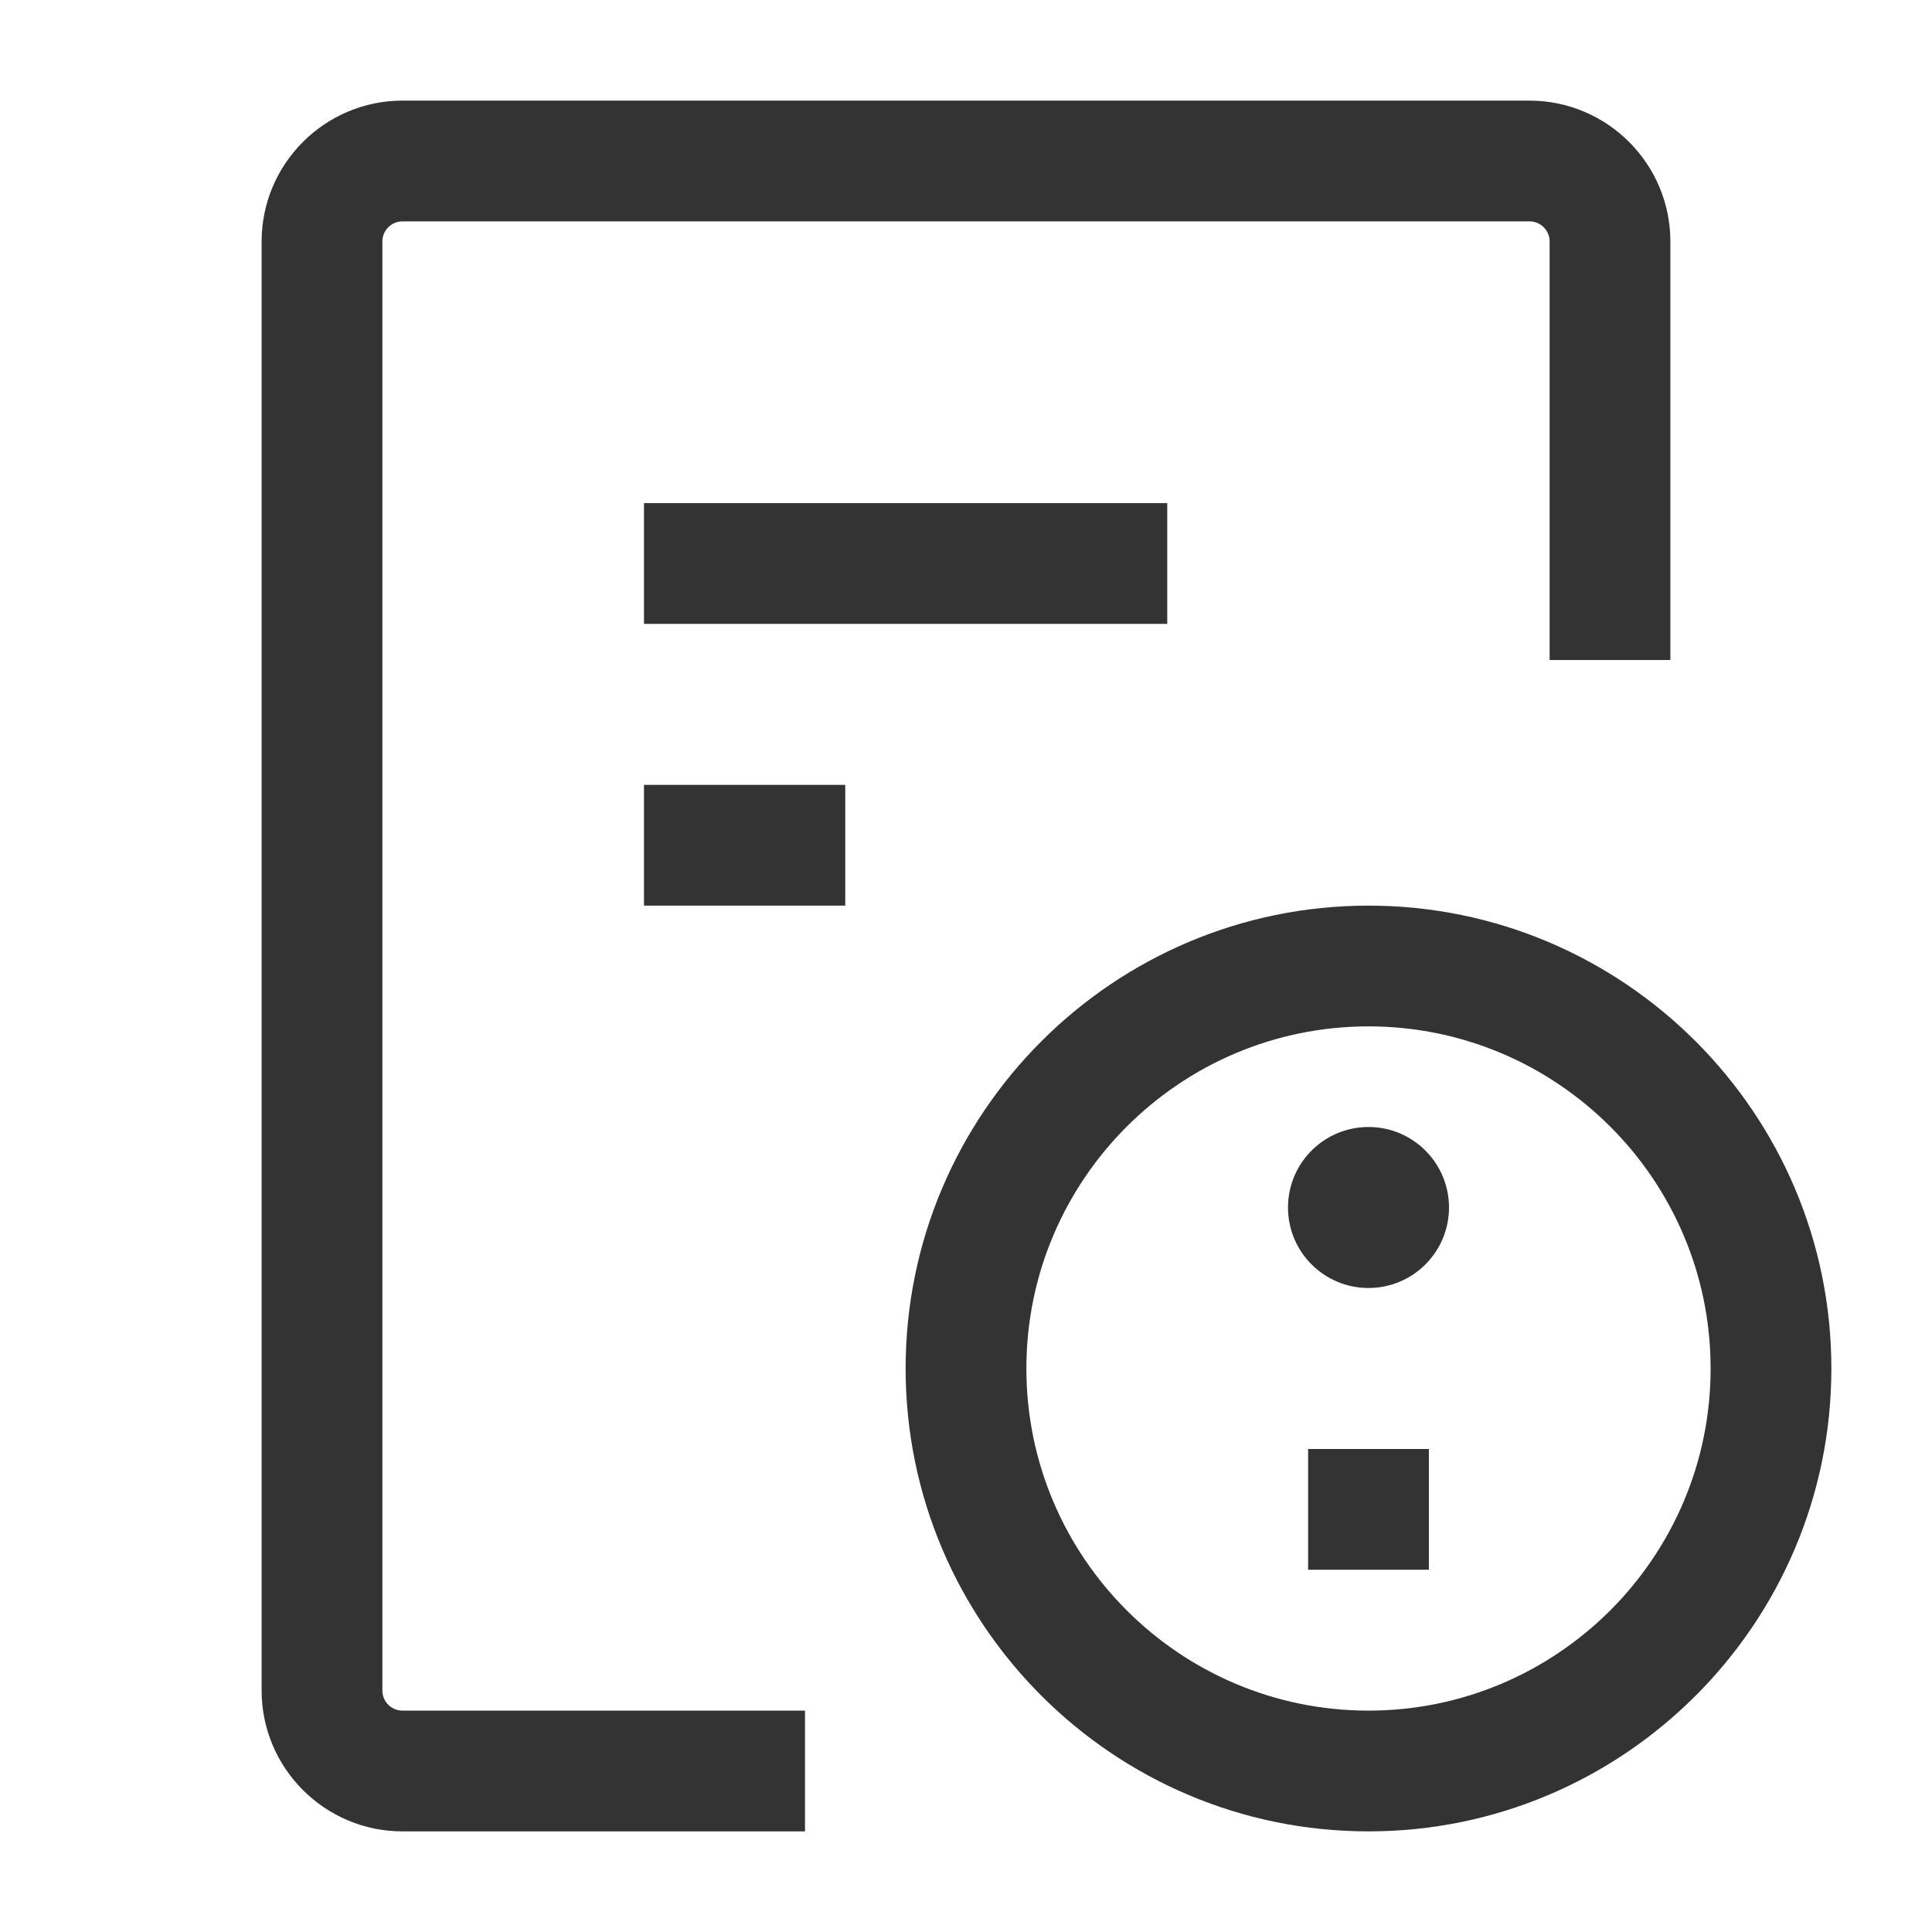 <?xml version="1.0" encoding="iso-8859-1"?>
<svg version="1.1" id="&#x56FE;&#x5C42;_1" xmlns="http://www.w3.org/2000/svg" xmlns:xlink="http://www.w3.org/1999/xlink" x="0px"
	 y="0px" viewBox="0 0 24 24" style="enable-background:new 0 0 24 24;" xml:space="preserve">
<path style="fill:#333333;" d="M10,22.75H5c-0.965,0-1.75-0.785-1.75-1.75V3c0-0.965,0.785-1.75,1.75-1.75h14
	c0.965,0,1.75,0.785,1.75,1.75v5.199h-1.5V3c0-0.138-0.112-0.25-0.25-0.25H5C4.862,2.75,4.75,2.862,4.75,3v18
	c0,0.138,0.112,0.25,0.25,0.25h5V22.75z"/>
<rect x="8" y="6.25" style="fill:#333333;" width="6.5" height="1.5"/>
<rect x="8" y="9.75" style="fill:#333333;" width="2.5" height="1.5"/>
<path style="fill:#333333;" d="M17,22.75c-3.171,0-5.75-2.579-5.75-5.75s2.579-5.75,5.75-5.75s5.75,2.579,5.75,5.75
	S20.171,22.75,17,22.75z M17,12.75c-2.344,0-4.25,1.906-4.25,4.25s1.906,4.25,4.25,4.25s4.25-1.906,4.25-4.25S19.344,12.75,17,12.75
	z"/>
<rect x="16.25" y="18" style="fill:#333333;" width="1.5" height="1.5"/>
<circle style="fill:#333333;" cx="17" cy="15" r="1"/>
</svg>






